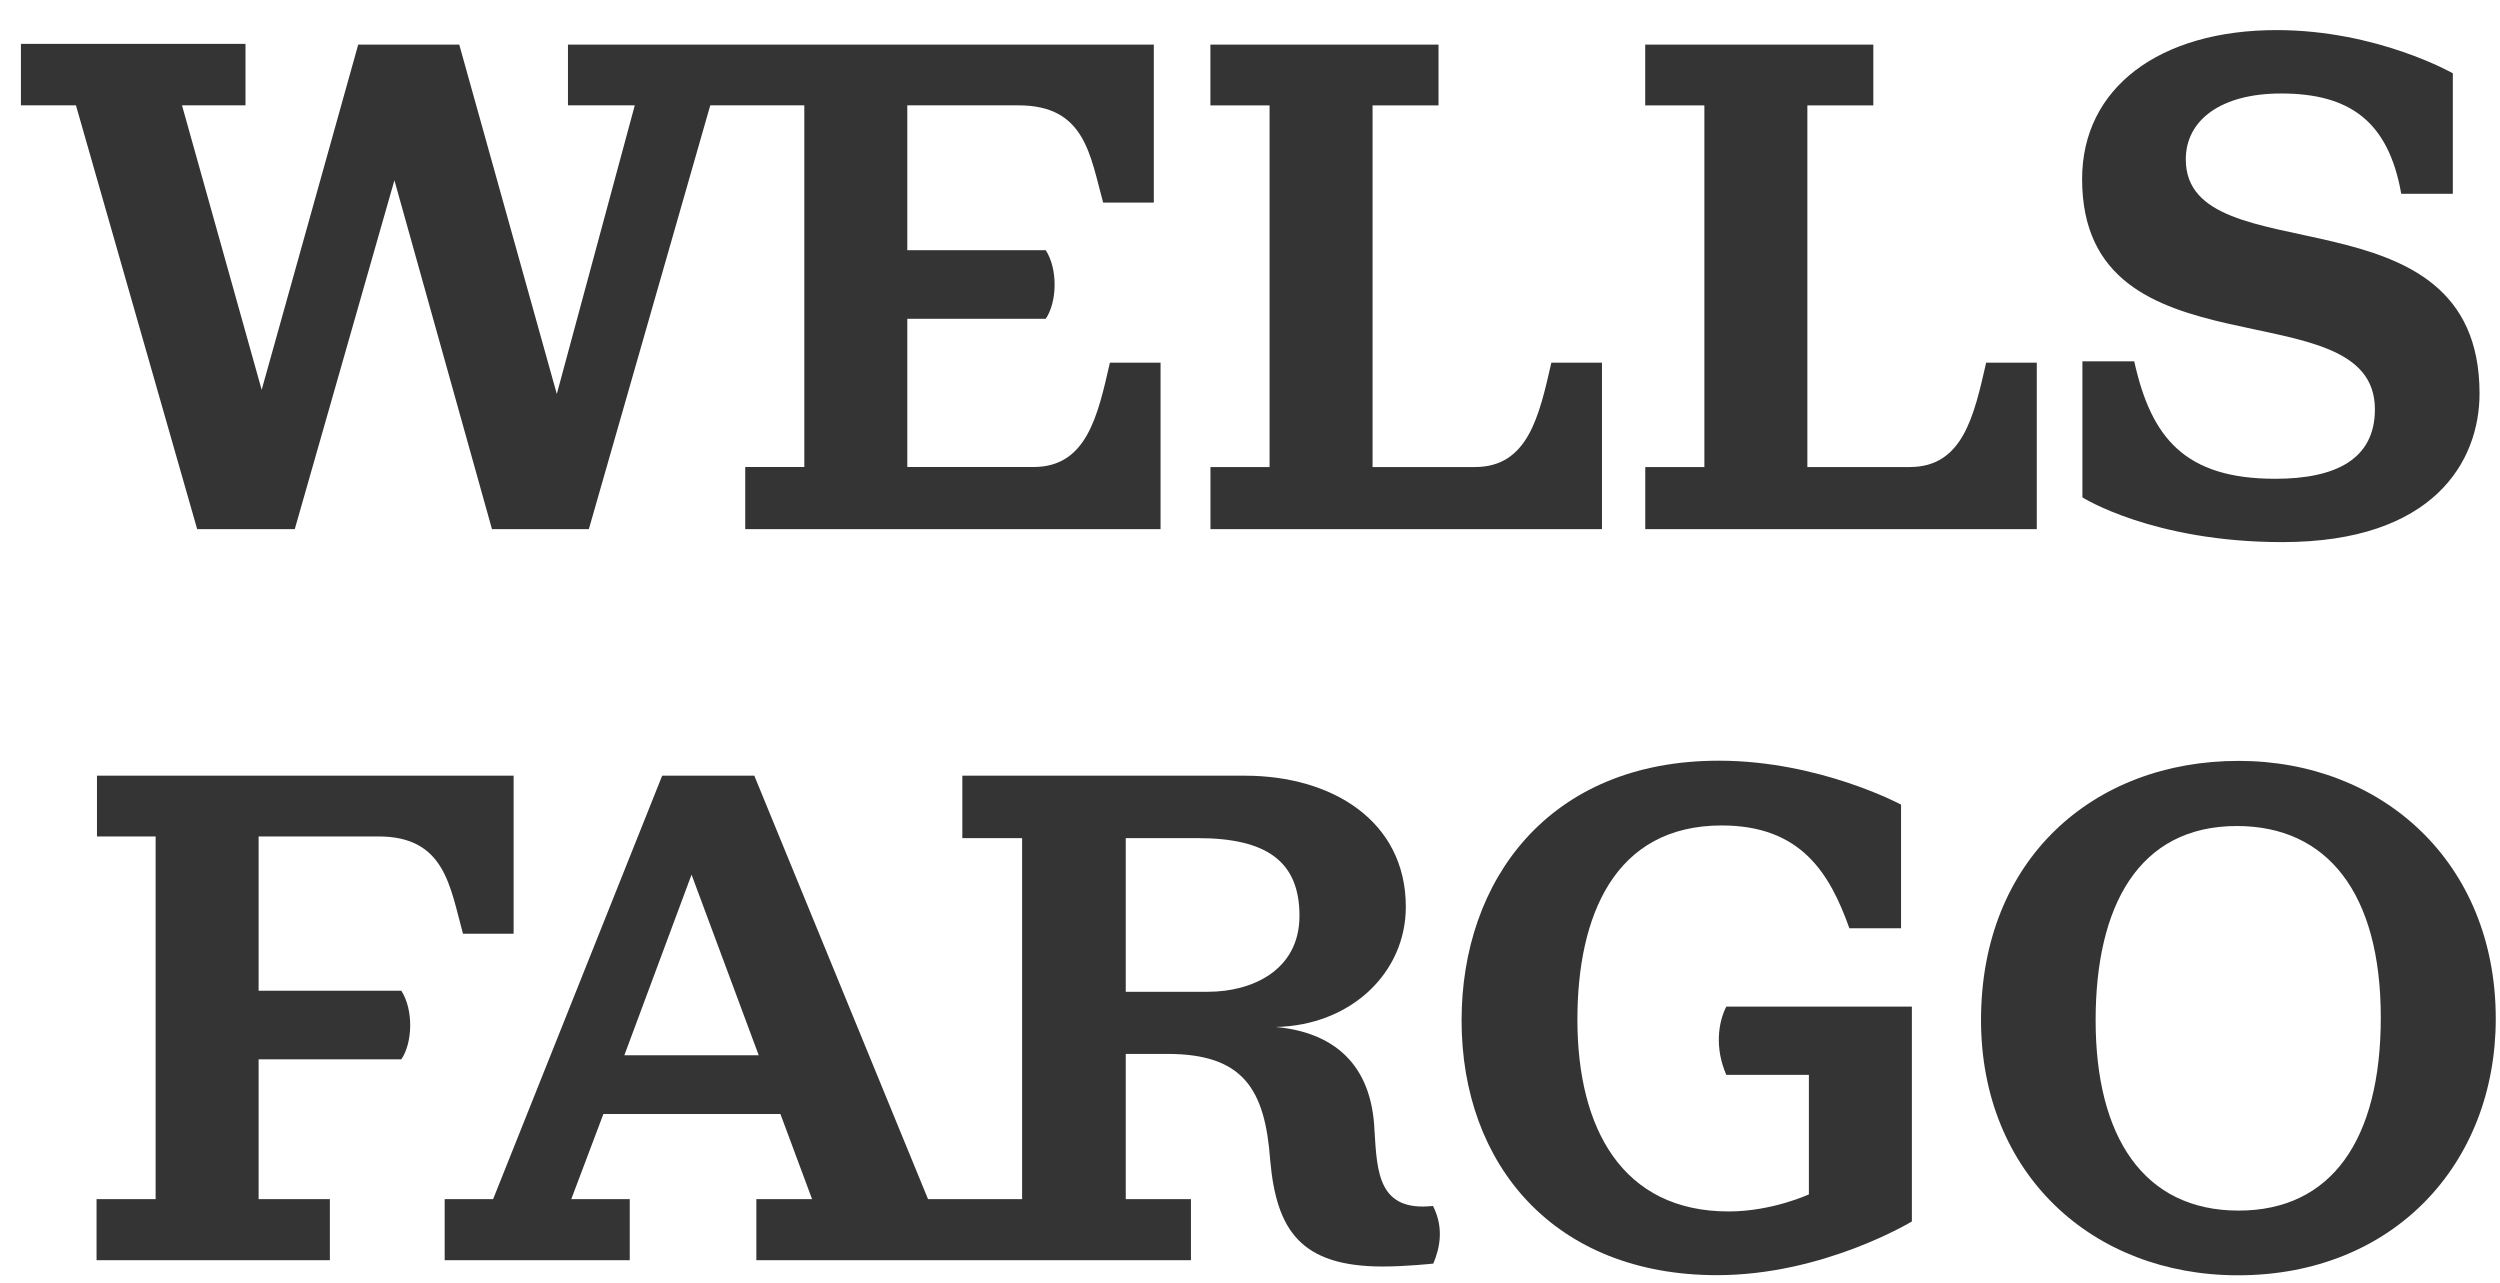 <svg width="76" height="39" viewBox="0 0 76 39" fill="none" xmlns="http://www.w3.org/2000/svg">
<path fill-rule="evenodd" clip-rule="evenodd" d="M0.636 3.203V1.334H7.463V3.203H5.533L7.955 11.85L10.89 1.355H13.961L16.927 11.977L19.297 3.203H17.266V1.355H35.076V6.159H33.536C33.139 4.726 32.993 3.203 30.97 3.203H27.582V7.607H31.791C32.165 8.186 32.135 9.184 31.791 9.691H27.582V14.197H31.418C33.031 14.197 33.37 12.656 33.741 11.025H35.281V16.085H22.655V14.197H24.451V3.203H21.592L17.901 16.085H14.956L11.99 5.481L8.961 16.085H5.994L2.309 3.203H0.636Z" fill="#343434"/>
<path fill-rule="evenodd" clip-rule="evenodd" d="M36.796 3.204V1.356H43.731V3.204H41.726V14.198H44.837C46.45 14.198 46.789 12.657 47.161 11.026H48.7V16.086H36.798V14.198H38.595V3.204H36.796Z" fill="#343434"/>
<path fill-rule="evenodd" clip-rule="evenodd" d="M50.014 3.204V1.356H56.949V3.204H54.944V14.198H58.055C59.668 14.198 60.007 12.657 60.379 11.026H61.918V16.086H50.016V14.198H51.813V3.204H50.014Z" fill="#343434"/>
<path fill-rule="evenodd" clip-rule="evenodd" d="M2.948 23.581V25.428H4.731V36.453H2.935V38.311H10.028V36.453H7.862V32.203H12.201C12.545 31.697 12.574 30.699 12.201 30.119H7.862V25.428H11.508C13.531 25.428 13.678 26.951 14.075 28.385H15.614V23.581H2.948ZM20.13 23.581L14.991 36.453H13.518V38.311H19.144V36.453H17.367L18.343 33.866H23.725L24.687 36.453H22.993V38.311H36.205V36.453H34.223V32.039H35.486C37.791 32.039 38.455 33.102 38.614 35.269C38.803 37.407 39.548 38.502 42.036 38.502C42.755 38.502 43.573 38.413 43.573 38.413C43.768 37.947 43.904 37.334 43.563 36.661C41.91 36.839 41.864 35.658 41.785 34.38C41.706 32.325 40.516 31.379 38.784 31.22C41.056 31.174 42.737 29.582 42.737 27.568C42.737 24.942 40.474 23.581 37.847 23.581H29.255V25.479H31.072V36.453H28.212L22.931 23.581H20.13ZM34.223 25.479H36.41C38.5 25.479 39.504 26.182 39.504 27.84C39.504 29.51 38.045 30.15 36.726 30.15H34.223V25.479ZM21.023 26.589L23.065 32.08H18.98L21.023 26.589Z" fill="#343434"/>
<path fill-rule="evenodd" clip-rule="evenodd" d="M63.305 15.12V10.984H64.881C65.395 13.316 66.424 14.555 69.167 14.555C71.015 14.555 72.197 13.955 72.197 12.443C72.197 8.672 63.296 11.612 63.296 5.443C63.296 2.67 65.647 0.915 69.208 0.915C72.267 0.915 74.566 2.228 74.566 2.228V5.892H72.998C72.606 3.668 71.411 2.842 69.341 2.842C67.536 2.842 66.448 3.638 66.448 4.845C66.448 8.426 75.378 5.552 75.378 11.962C75.378 14.014 73.999 16.48 69.383 16.48C65.443 16.48 63.305 15.12 63.305 15.12Z" fill="#343434"/>
<path fill-rule="evenodd" clip-rule="evenodd" d="M52.197 38.765C47.25 38.765 44.432 35.409 44.432 31.02C44.432 26.776 47.066 23.125 52.253 23.125C55.307 23.125 57.792 24.46 57.792 24.46V28.219H56.221C55.626 26.55 54.754 25.094 52.34 25.094C49.072 25.094 47.953 27.855 47.953 30.996C47.953 34.308 49.318 36.828 52.551 36.828C53.873 36.828 54.99 36.309 54.99 36.309V32.675H52.479C52.128 31.866 52.229 31.095 52.479 30.601H58.121V37.132C58.121 37.132 55.438 38.765 52.197 38.765Z" fill="#343434"/>
<path fill-rule="evenodd" clip-rule="evenodd" d="M68.053 23.131C63.638 23.131 60.223 26.122 60.223 31.01C60.223 35.673 63.598 38.769 68.034 38.769C72.754 38.769 75.871 35.389 75.871 30.968C75.871 26.224 72.426 23.131 68.053 23.131ZM68.002 25.111C70.749 25.111 72.376 27.151 72.376 30.932C72.376 34.666 70.865 36.802 68.054 36.802C65.164 36.802 63.707 34.554 63.707 31.015C63.707 27.558 65.004 25.111 68.002 25.111Z" fill="#343434"/>
</svg>
